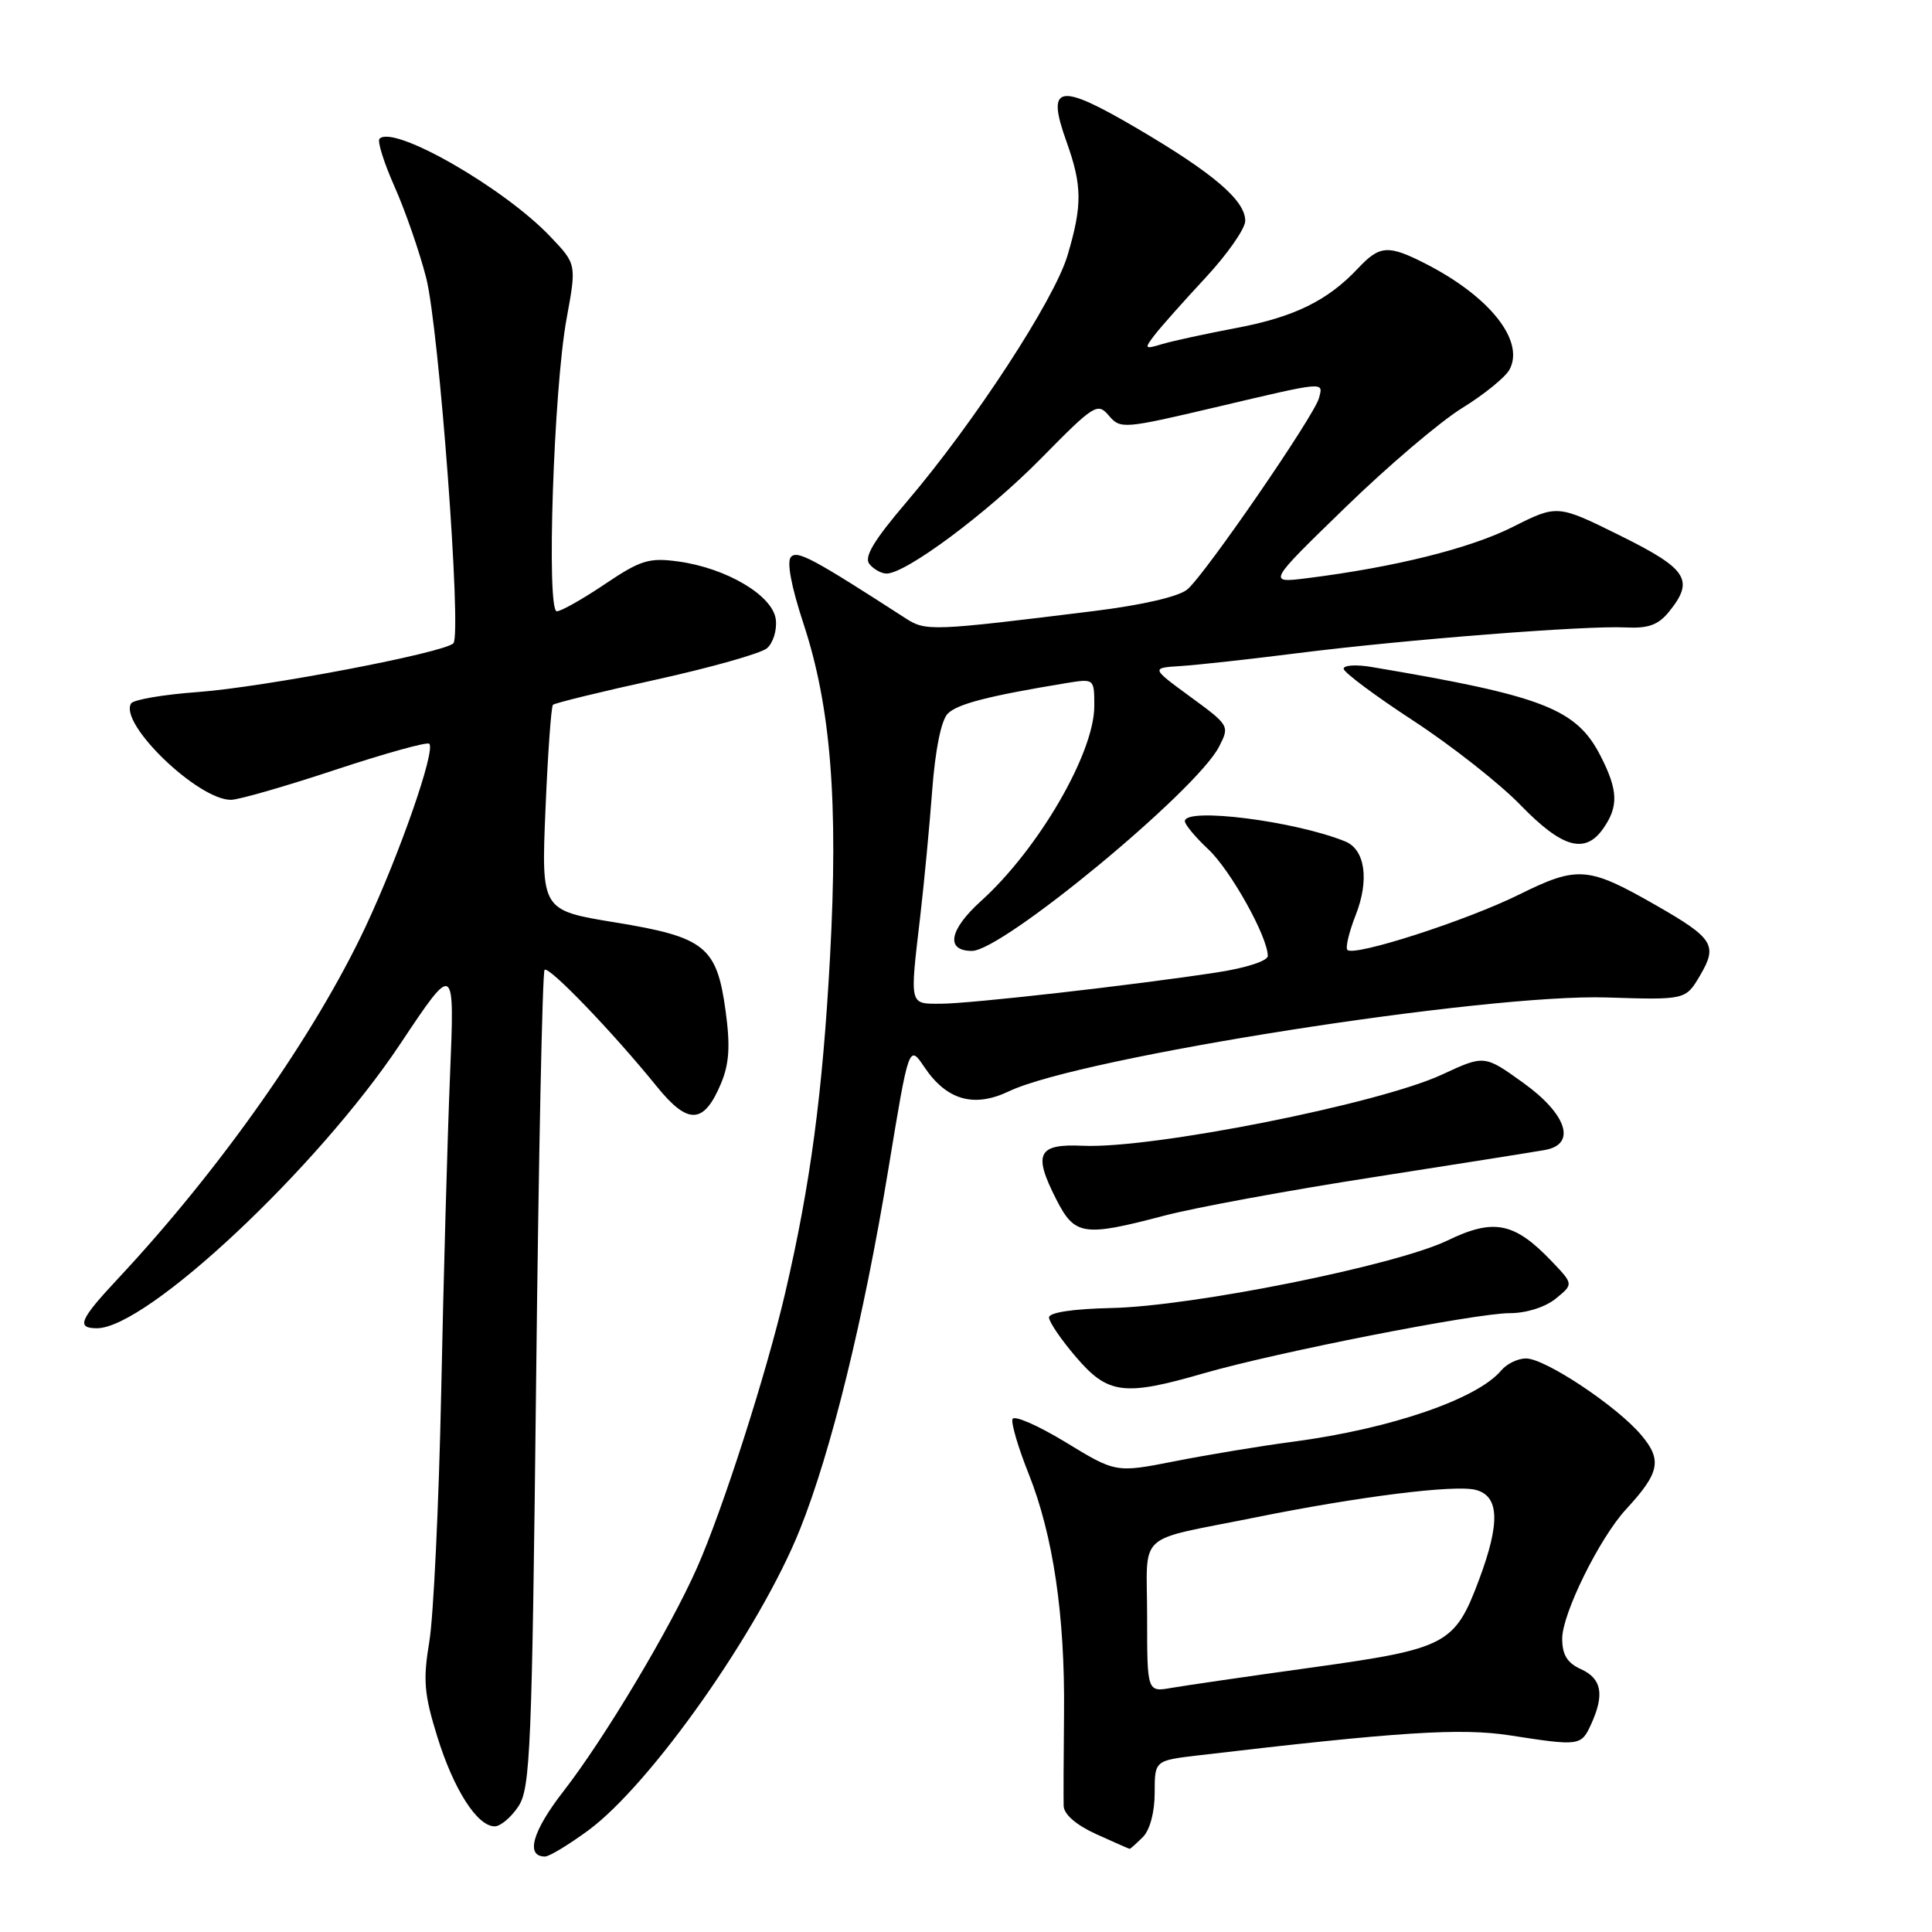 <?xml version="1.0" encoding="UTF-8" standalone="no"?>
<!DOCTYPE svg PUBLIC "-//W3C//DTD SVG 1.1//EN" "http://www.w3.org/Graphics/SVG/1.1/DTD/svg11.dtd" >
<svg xmlns="http://www.w3.org/2000/svg" xmlns:xlink="http://www.w3.org/1999/xlink" version="1.1" viewBox="0 0 256 256">
 <g >
 <path fill="currentColor"
d=" M 77.93 242.55 C 86.24 236.45 100.69 215.91 105.99 202.67 C 110.14 192.32 114.45 174.76 117.71 154.93 C 120.44 138.36 120.44 138.36 122.50 141.42 C 125.45 145.79 129.06 146.82 133.72 144.59 C 143.20 140.08 196.88 131.65 212.93 132.17 C 223.36 132.50 223.36 132.50 225.28 129.23 C 227.63 125.24 227.04 124.31 219.40 119.94 C 210.42 114.80 209.04 114.70 201.30 118.53 C 194.29 122.00 179.45 126.78 178.54 125.87 C 178.25 125.59 178.75 123.51 179.64 121.24 C 181.46 116.61 180.89 112.58 178.26 111.50 C 171.61 108.79 157.00 106.94 157.00 108.81 C 157.00 109.26 158.41 110.95 160.13 112.56 C 163.07 115.33 167.97 124.11 167.99 126.66 C 168.00 127.32 165.12 128.26 161.25 128.85 C 150.14 130.55 128.53 133.00 124.64 133.00 C 120.46 133.00 120.54 133.36 121.93 121.47 C 122.44 117.09 123.16 109.55 123.52 104.73 C 123.93 99.30 124.72 95.42 125.59 94.55 C 126.88 93.27 130.99 92.21 141.25 90.52 C 145.00 89.91 145.00 89.91 145.00 93.56 C 145.00 99.78 137.61 112.50 130.00 119.38 C 125.76 123.21 125.25 126.00 128.79 126.00 C 132.84 126.00 158.51 104.79 161.52 98.96 C 162.95 96.19 162.91 96.12 157.73 92.33 C 152.50 88.50 152.50 88.50 156.50 88.25 C 158.70 88.11 165.68 87.34 172.00 86.54 C 186.19 84.75 210.15 82.87 215.40 83.14 C 218.41 83.29 219.73 82.81 221.15 81.06 C 224.55 76.86 223.62 75.40 214.68 70.97 C 206.36 66.85 206.36 66.85 200.43 69.83 C 194.79 72.67 184.78 75.16 173.22 76.61 C 167.93 77.27 167.93 77.27 178.22 67.28 C 183.87 61.78 190.87 55.83 193.77 54.05 C 196.66 52.27 199.47 49.98 200.02 48.97 C 202.06 45.16 197.40 39.29 188.91 34.95 C 183.93 32.41 182.83 32.49 179.94 35.56 C 175.92 39.84 171.49 42.01 163.82 43.46 C 159.79 44.22 155.38 45.18 154.00 45.59 C 151.66 46.30 151.59 46.22 152.97 44.42 C 153.77 43.37 156.81 39.95 159.72 36.82 C 162.62 33.70 165.00 30.30 165.00 29.26 C 165.00 26.55 160.77 22.94 150.65 17.00 C 140.24 10.89 138.60 11.20 141.31 18.75 C 143.40 24.60 143.43 27.19 141.45 33.85 C 139.70 39.74 129.08 56.01 120.14 66.50 C 115.75 71.65 114.45 73.83 115.21 74.75 C 115.78 75.44 116.80 76.00 117.47 76.00 C 120.05 76.00 130.82 67.98 137.93 60.76 C 144.99 53.58 145.43 53.31 146.93 55.07 C 148.45 56.87 148.88 56.83 161.00 53.98 C 175.80 50.49 175.36 50.53 174.77 52.75 C 174.17 55.06 159.71 76.08 157.34 78.09 C 156.22 79.05 151.42 80.16 145.00 80.96 C 123.45 83.63 122.67 83.66 120.00 81.93 C 107.74 74.01 105.69 72.91 104.82 73.78 C 104.22 74.38 104.82 77.63 106.46 82.62 C 110.10 93.66 111.10 106.26 109.98 126.85 C 109.00 144.88 107.38 157.02 104.03 171.37 C 101.56 181.97 95.78 200.00 92.37 207.71 C 88.81 215.78 80.08 230.38 74.67 237.34 C 70.54 242.65 69.59 246.00 72.22 246.00 C 72.78 246.00 75.34 244.45 77.93 242.55 Z  M 151.43 243.43 C 152.37 242.49 153.00 240.13 153.00 237.57 C 153.00 233.28 153.00 233.28 158.75 232.60 C 185.41 229.46 193.59 228.94 200.10 229.95 C 209.32 231.38 209.52 231.35 210.84 228.45 C 212.62 224.54 212.24 222.43 209.50 221.18 C 207.66 220.35 207.00 219.27 207.00 217.12 C 207.00 213.82 211.96 203.78 215.45 200.00 C 219.92 195.16 220.27 193.47 217.48 190.16 C 214.25 186.32 204.74 180.00 202.20 180.00 C 201.13 180.00 199.66 180.71 198.94 181.57 C 195.78 185.37 184.29 189.32 171.37 191.03 C 167.04 191.60 159.98 192.77 155.68 193.62 C 147.85 195.16 147.85 195.16 141.18 191.09 C 137.50 188.86 134.35 187.48 134.16 188.04 C 133.97 188.60 134.93 191.86 136.30 195.28 C 139.55 203.44 141.12 214.05 140.99 227.00 C 140.93 232.78 140.91 238.31 140.94 239.30 C 140.98 240.42 142.61 241.83 145.25 243.03 C 147.59 244.09 149.58 244.97 149.68 244.98 C 149.78 244.99 150.56 244.29 151.43 243.43 Z  M 68.70 239.34 C 70.28 236.93 70.49 231.72 71.04 182.86 C 71.37 153.25 71.87 128.79 72.16 128.51 C 72.72 127.95 81.21 136.78 87.05 143.99 C 91.18 149.09 93.27 148.98 95.54 143.56 C 96.63 140.95 96.78 138.60 96.15 133.98 C 94.98 125.41 93.44 124.17 81.49 122.22 C 71.72 120.62 71.72 120.62 72.28 107.22 C 72.59 99.86 73.03 93.63 73.27 93.39 C 73.51 93.16 79.65 91.65 86.91 90.06 C 94.17 88.46 100.78 86.59 101.61 85.91 C 102.43 85.23 102.97 83.51 102.80 82.10 C 102.43 78.93 96.30 75.28 89.88 74.40 C 86.00 73.87 84.89 74.21 80.15 77.40 C 77.21 79.38 74.34 81.00 73.78 81.00 C 72.38 81.00 73.36 51.58 75.07 42.26 C 76.40 35.01 76.40 35.01 72.95 31.38 C 66.81 24.90 52.16 16.50 50.29 18.38 C 49.97 18.70 50.87 21.56 52.28 24.73 C 53.69 27.90 55.58 33.34 56.47 36.81 C 58.17 43.46 61.20 83.97 60.08 85.23 C 58.98 86.48 34.98 91.05 26.22 91.70 C 21.66 92.03 17.68 92.71 17.37 93.21 C 15.72 95.87 26.26 106.03 30.62 105.98 C 31.65 105.97 37.87 104.18 44.44 102.00 C 51.01 99.83 56.61 98.27 56.88 98.55 C 57.75 99.41 52.97 113.13 48.46 122.75 C 41.73 137.10 29.19 154.93 15.62 169.44 C 10.55 174.86 10.07 176.00 12.84 176.00 C 19.44 176.00 42.07 154.79 53.04 138.32 C 60.25 127.50 60.25 127.50 59.63 142.50 C 59.29 150.75 58.76 169.65 58.46 184.50 C 58.15 199.35 57.44 214.20 56.89 217.50 C 56.04 222.62 56.19 224.47 57.94 230.11 C 60.12 237.14 63.24 242.00 65.55 242.00 C 66.32 242.00 67.74 240.80 68.70 239.34 Z  M 159.50 181.97 C 169.11 179.19 195.52 174.00 200.06 174.00 C 202.24 174.00 204.75 173.21 206.14 172.08 C 208.50 170.16 208.50 170.16 205.63 167.15 C 200.67 161.95 197.94 161.40 191.80 164.37 C 184.97 167.67 158.05 173.09 147.25 173.32 C 142.17 173.43 139.00 173.91 139.00 174.57 C 139.00 175.16 140.61 177.52 142.58 179.82 C 146.81 184.76 148.94 185.03 159.50 181.97 Z  M 154.24 161.09 C 158.23 160.03 170.72 157.73 182.00 155.98 C 193.28 154.22 203.51 152.60 204.75 152.37 C 208.92 151.61 207.62 147.63 201.84 143.48 C 196.69 139.78 196.69 139.78 191.09 142.38 C 182.74 146.27 152.61 152.24 143.50 151.82 C 137.50 151.54 136.86 152.84 139.96 158.92 C 142.41 163.73 143.55 163.90 154.24 161.09 Z  M 212.44 109.78 C 214.48 106.86 214.41 104.72 212.10 100.20 C 208.90 93.92 204.55 92.22 181.75 88.38 C 179.69 88.03 178.02 88.14 178.04 88.62 C 178.07 89.10 182.22 92.20 187.26 95.49 C 192.31 98.79 198.71 103.82 201.47 106.67 C 207.00 112.37 210.03 113.23 212.44 109.78 Z  M 152.00 214.22 C 152.00 202.70 150.24 204.32 166.33 201.07 C 180.02 198.30 192.71 196.71 195.51 197.41 C 198.67 198.21 198.81 201.75 195.99 209.30 C 192.77 217.90 191.71 218.46 174.00 220.93 C 165.47 222.11 157.04 223.34 155.25 223.65 C 152.00 224.22 152.00 224.22 152.00 214.22 Z "/>
</g>
</svg>